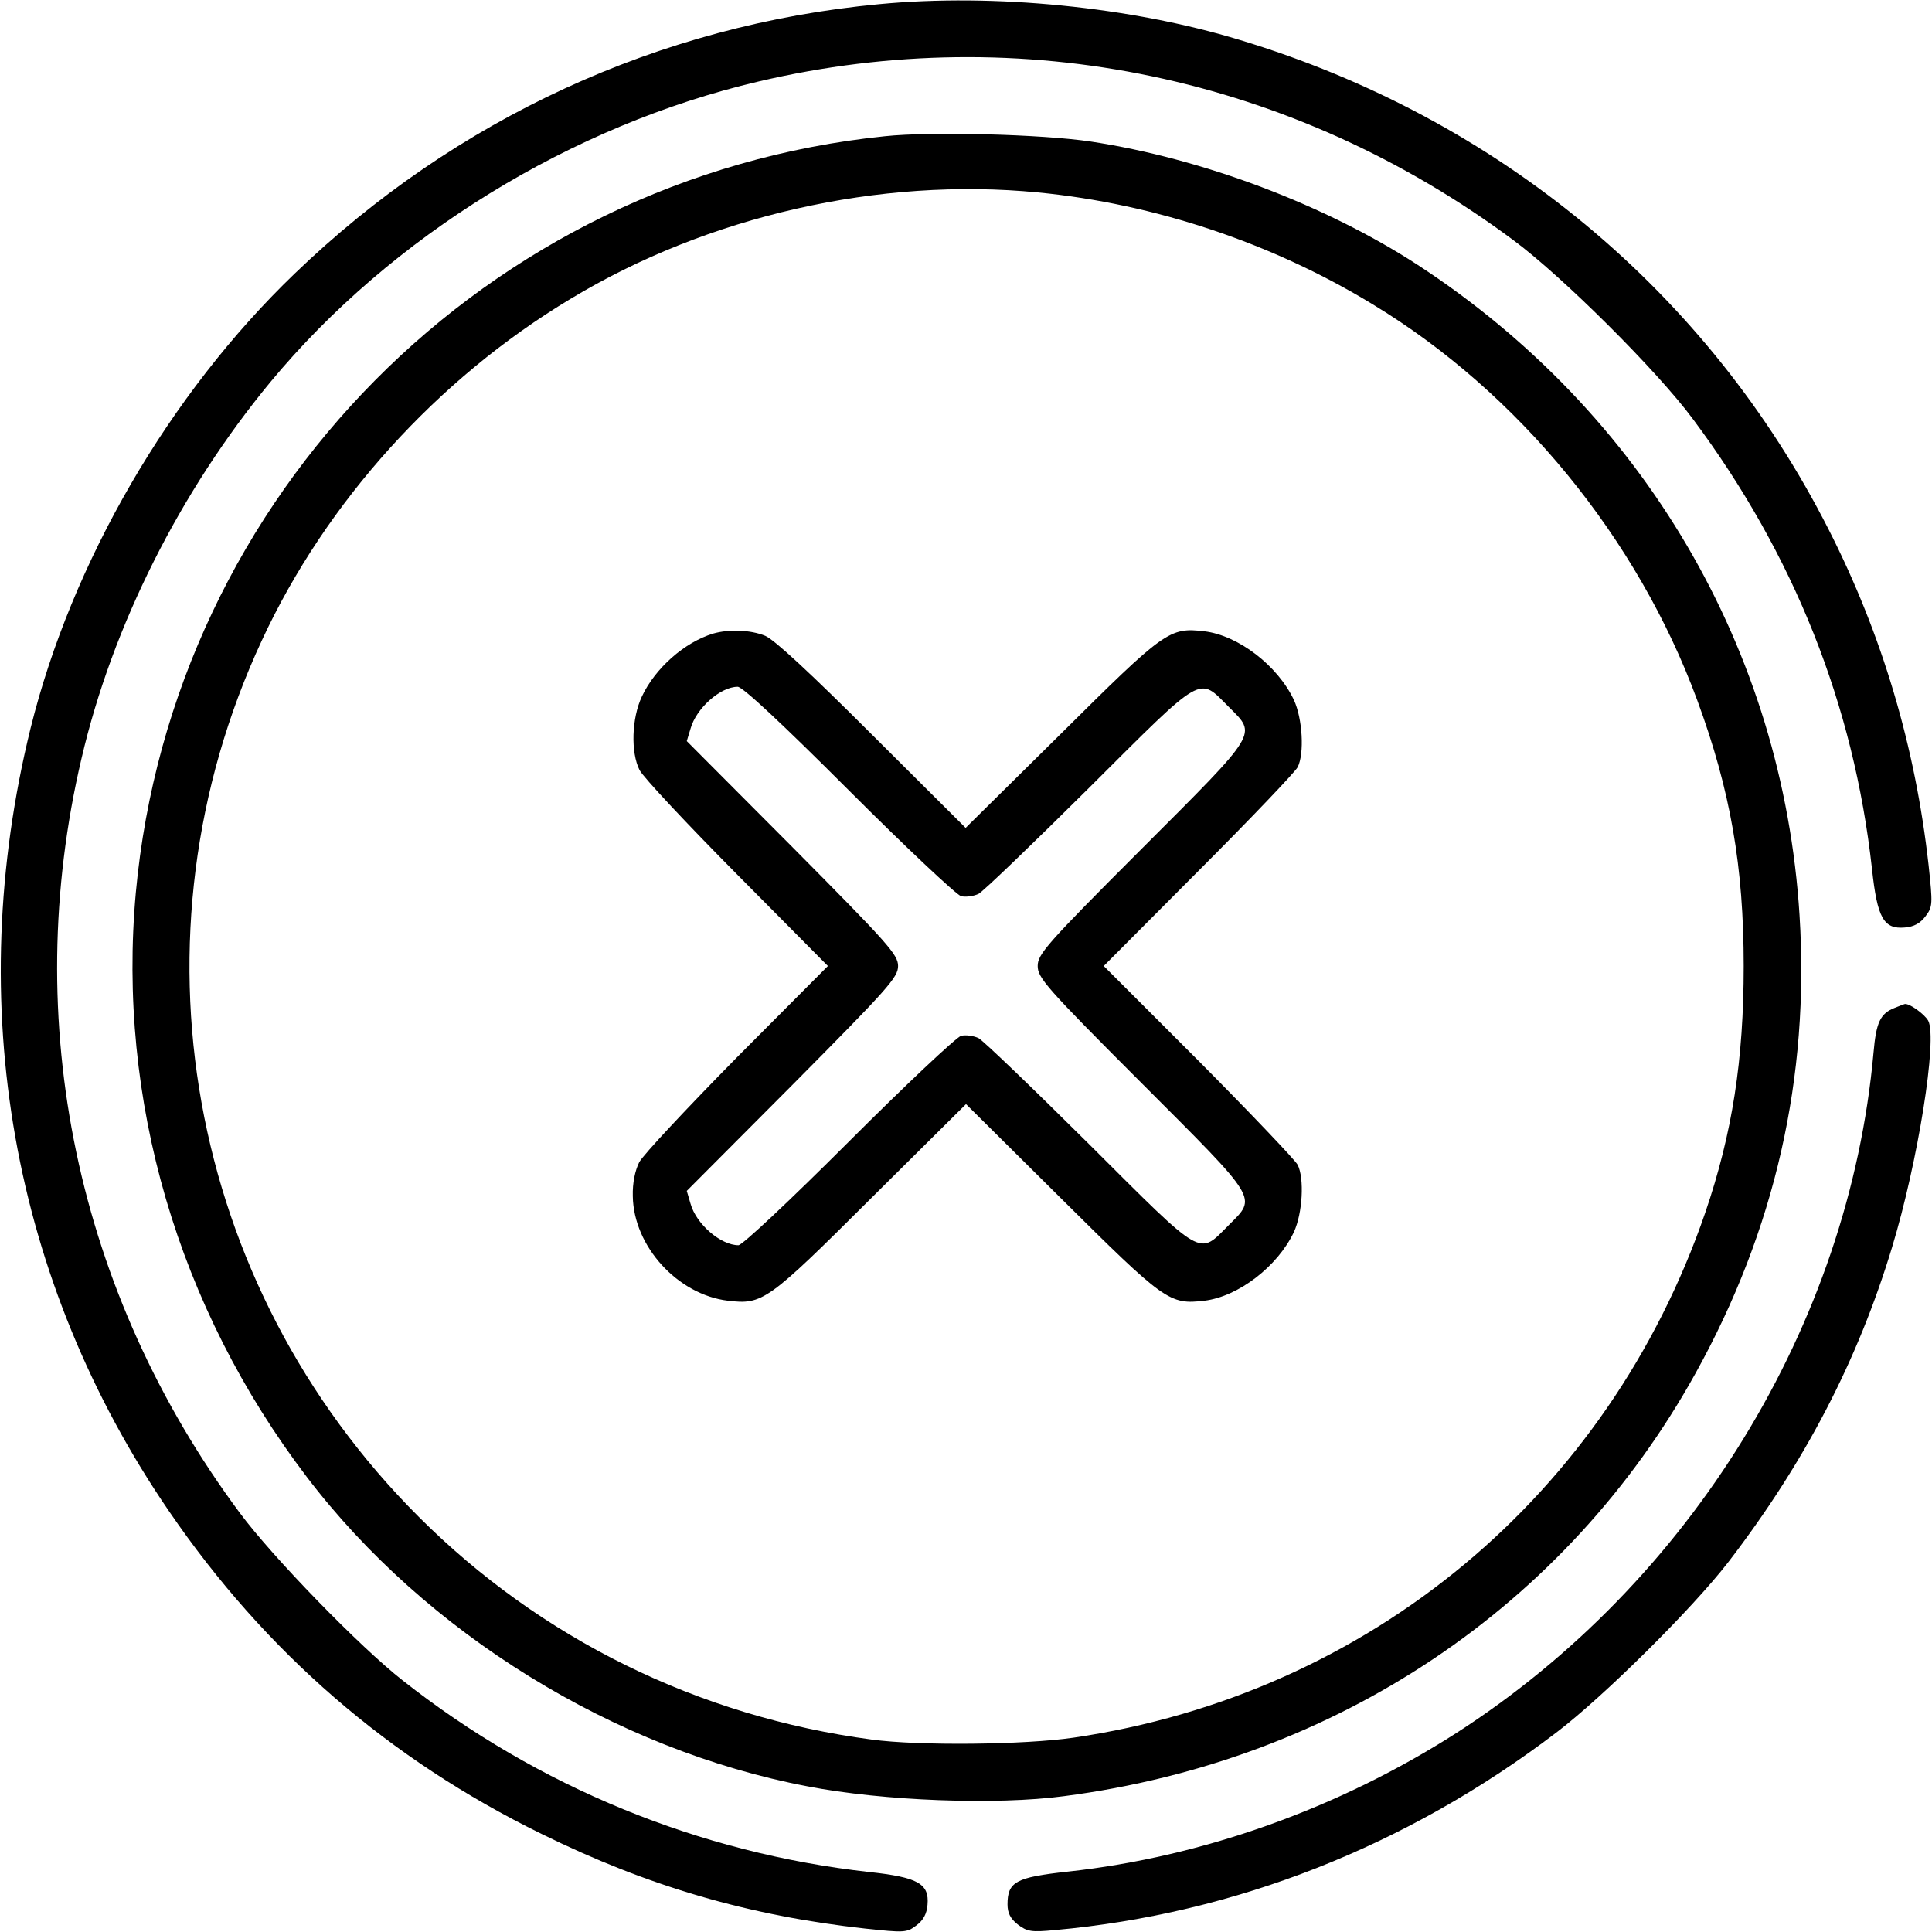<?xml version="1.0" standalone="no"?>
<!DOCTYPE svg PUBLIC "-//W3C//DTD SVG 20010904//EN"
 "http://www.w3.org/TR/2001/REC-SVG-20010904/DTD/svg10.dtd">
<svg version="1.0" xmlns="http://www.w3.org/2000/svg"
 width="512pt" height="512pt" viewBox="0 0 512 512"
 preserveAspectRatio="xMidYMid meet">

<g transform="translate(0,512) scale(0.1,-0.1)"
fill="#000000" stroke="none">
<path d="M2330 5109 c-584 -55 -1122 -303 -1549 -714 -333 -320 -591 -765
-700 -1205 -180 -731 -50 -1466 367 -2075 255 -373 583 -657 987 -855 282
-139 550 -217 858 -251 103 -11 110 -11 135 8 19 14 28 31 30 55 5 56 -25 73
-155 87 -449 50 -877 225 -1235 507 -114 89 -346 328 -432 444 -433 582 -584
1303 -420 2000 82 352 262 709 501 998 321 387 798 680 1293 796 697 164 1417
13 2000 -420 130 -96 382 -347 476 -474 268 -359 427 -758 475 -1193 14 -130
31 -160 87 -155 24 2 41 11 55 30 19 25 19 32 8 135 -35 314 -123 611 -265
890 -319 628 -875 1090 -1560 1297 -289 88 -652 124 -956 95z"/>
<path d="M2345 4759 c-1054 -108 -1888 -950 -1985 -2004 -50 -548 111 -1100
453 -1549 315 -414 816 -723 1327 -820 201 -39 501 -50 680 -26 722 94 1331
503 1673 1120 211 380 303 785 276 1214 -44 704 -413 1333 -1012 1724 -243
158 -569 282 -867 327 -127 19 -422 27 -545 14z m406 -149 c309 -30 620 -134
886 -296 387 -234 703 -620 861 -1050 88 -239 123 -441 123 -704 0 -249 -30
-443 -102 -654 -257 -748 -891 -1276 -1674 -1391 -130 -19 -410 -22 -535 -5
-459 61 -877 267 -1200 590 -616 615 -781 1538 -416 2323 170 367 465 693 818
905 364 220 819 323 1239 282z"/>
<path d="M1890 3441 c-76 -23 -154 -92 -189 -167 -27 -57 -30 -148 -6 -195 10
-19 126 -143 258 -276 l241 -243 -241 -242 c-132 -134 -249 -259 -259 -278
-11 -22 -18 -55 -17 -90 2 -133 119 -261 252 -277 92 -11 105 -2 378 270 l253
251 252 -250 c275 -273 287 -282 380 -271 90 11 194 91 237 182 23 50 28 142
10 178 -6 12 -124 136 -262 275 l-252 252 252 253 c138 138 256 262 262 274
18 36 13 128 -10 178 -43 91 -147 171 -237 182 -93 11 -105 2 -380 -271 l-253
-250 -247 246 c-162 162 -260 253 -284 263 -39 16 -96 18 -138 6z m359 -415
c151 -151 285 -277 298 -281 13 -3 33 0 46 6 12 6 144 133 293 281 308 307
289 296 371 214 74 -74 81 -63 -232 -376 -253 -253 -275 -279 -275 -310 0 -31
22 -57 275 -310 313 -313 306 -302 232 -376 -82 -82 -63 -93 -371 214 -149
148 -281 275 -293 281 -13 6 -33 9 -46 6 -13 -4 -147 -130 -298 -281 -156
-156 -282 -274 -292 -274 -47 0 -112 56 -127 110 l-10 34 280 281 c254 256
280 285 280 315 0 30 -26 59 -280 315 l-280 281 10 33 c15 54 79 111 125 111
13 0 117 -97 294 -274z"/>
<path d="M5021 2449 c-38 -15 -49 -38 -56 -119 -65 -721 -484 -1403 -1106
-1803 -311 -199 -671 -328 -1029 -367 -138 -15 -160 -27 -160 -87 0 -23 8 -38
27 -53 25 -19 36 -21 98 -15 478 43 935 223 1330 524 126 96 359 327 455 451
202 263 343 533 434 834 69 227 121 554 96 601 -10 18 -52 48 -63 44 -1 0 -13
-5 -26 -10z"/>
</g>
</svg>
